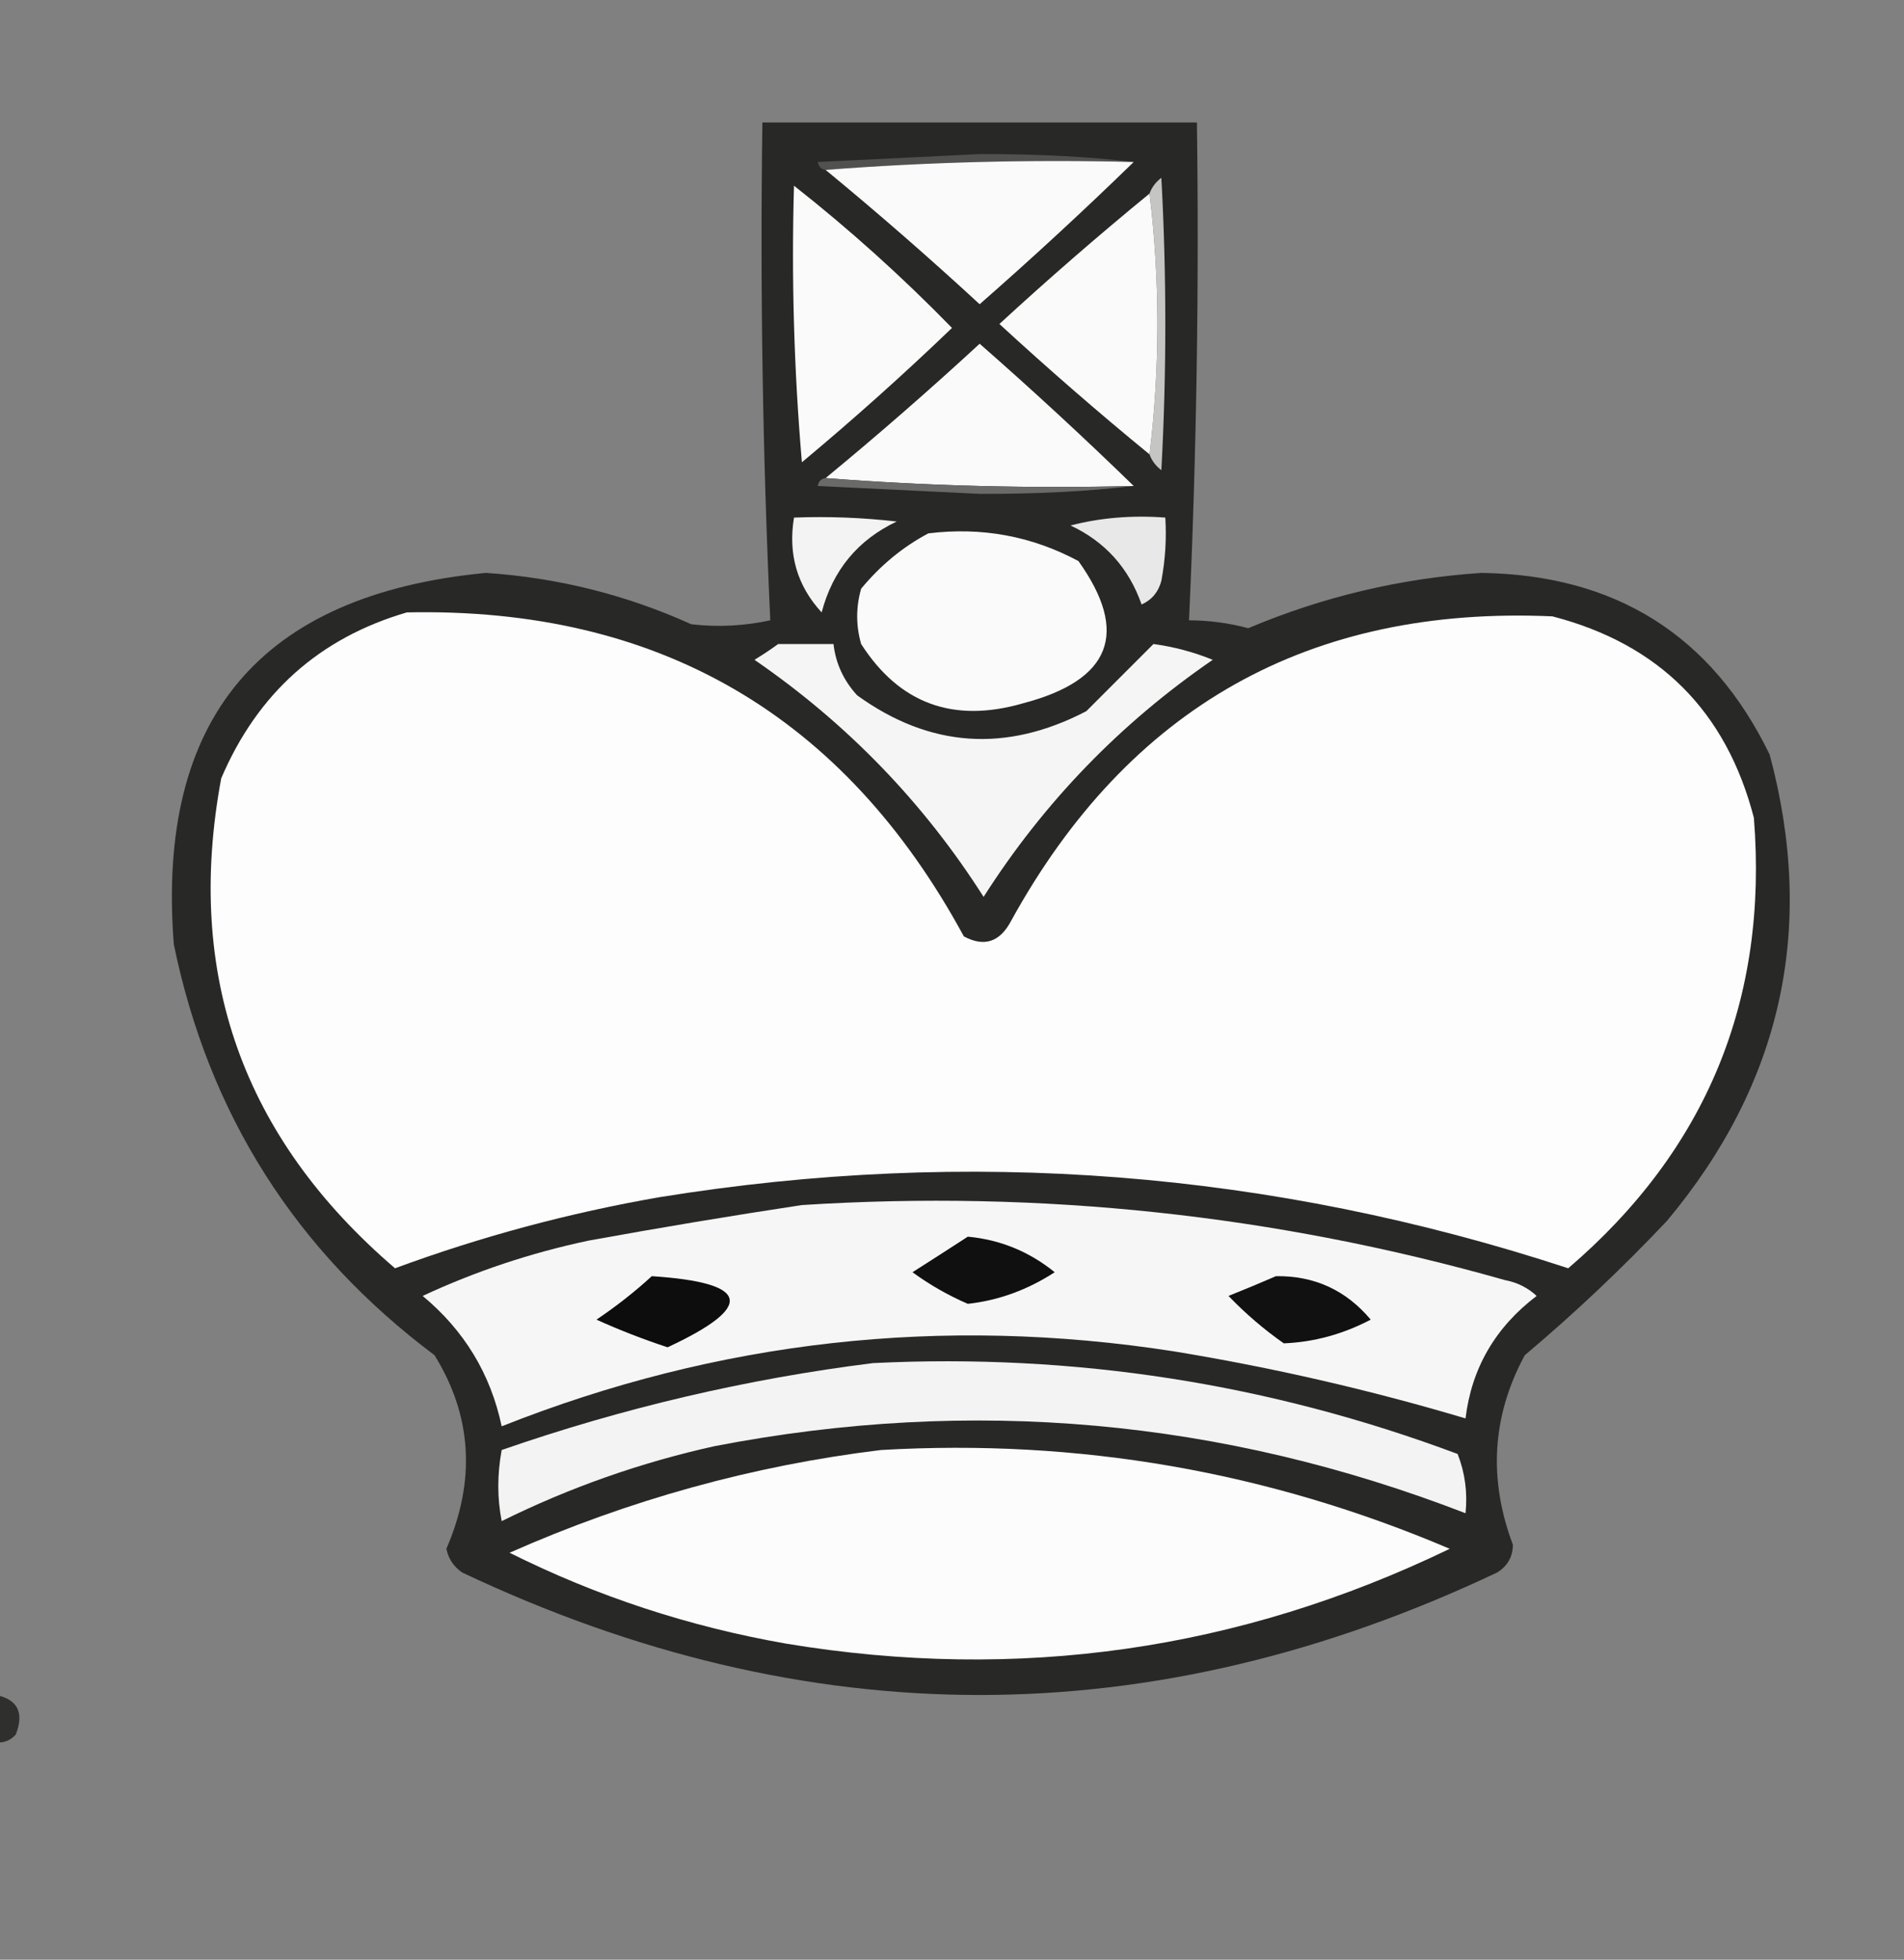 <?xml version="1.0" encoding="UTF-8"?>
<!DOCTYPE svg PUBLIC "-//W3C//DTD SVG 1.1//EN" "http://www.w3.org/Graphics/SVG/1.1/DTD/svg11.dtd">
<svg xmlns="http://www.w3.org/2000/svg" version="1.1" width="241px" height="248px" style="shape-rendering:geometricPrecision; text-rendering:geometricPrecision; image-rendering:optimizeQuality; fill-rule:evenodd; clip-rule:evenodd" xmlns:xlink="http://www.w3.org/1999/xlink">
<rect width="100%" height="100%" fill="#808080" stroke="none"/>
<g><path style="opacity:0.968" fill="#262624" d="M 96.5,15.5 C 114.833,15.5 133.167,15.5 151.5,15.5C 151.788,36.527 151.454,57.527 150.5,78.5C 153.038,78.507 155.538,78.841 158,79.5C 167.433,75.517 177.266,73.184 187.5,72.5C 204.514,72.744 216.681,80.41 224,95.5C 229.88,117.433 225.547,137.099 211,154.5C 205.302,160.532 199.302,166.199 193,171.5C 188.858,179.16 188.358,187.16 191.5,195.5C 191.471,197.029 190.804,198.196 189.5,199C 145.833,219.667 102.167,219.667 58.5,199C 57.426,198.261 56.759,197.261 56.5,196C 60.249,187.342 59.749,179.176 55,171.5C 37.418,158.333 26.418,141 22,119.5C 19.769,90.897 32.936,75.231 61.5,72.5C 70.575,73.102 79.242,75.269 87.5,79C 90.849,79.388 94.183,79.221 97.5,78.5C 96.534,57.533 96.201,36.533 96.5,15.5 Z"/></g>
<g><path style="opacity:1" fill="#51514f" d="M 143.5,20.5 C 130.323,20.171 117.323,20.505 104.5,21.5C 103.957,21.44 103.624,21.107 103.5,20.5C 110.333,20.167 117.167,19.833 124,19.5C 131.246,19.481 137.746,19.815 143.5,20.5 Z"/></g>
<g><path style="opacity:1" fill="#fafafa" d="M 104.5,21.5 C 117.323,20.505 130.323,20.171 143.5,20.5C 137.196,26.634 130.696,32.634 124,38.5C 117.628,32.624 111.128,26.958 104.5,21.5 Z"/></g>
<g><path style="opacity:1" fill="#fafafa" d="M 100.5,23.5 C 107.521,29.026 114.188,35.026 120.5,41.5C 114.355,47.401 108.022,53.068 101.5,58.5C 100.501,46.852 100.168,35.186 100.5,23.5 Z"/></g>
<g><path style="opacity:1" fill="#c5c5c4" d="M 145.5,57.5 C 146.833,46.5 146.833,35.5 145.5,24.5C 145.783,23.711 146.283,23.044 147,22.5C 147.667,34.833 147.667,47.167 147,59.5C 146.283,58.956 145.783,58.289 145.5,57.5 Z"/></g>
<g><path style="opacity:1" fill="#fafafa" d="M 145.5,24.5 C 146.833,35.5 146.833,46.5 145.5,57.5C 139.039,52.209 132.705,46.709 126.5,41C 132.705,35.291 139.039,29.791 145.5,24.5 Z"/></g>
<g><path style="opacity:1" fill="#fafafa" d="M 143.5,61.5 C 130.323,61.829 117.323,61.495 104.5,60.5C 111.128,55.042 117.628,49.376 124,43.5C 130.696,49.366 137.196,55.366 143.5,61.5 Z"/></g>
<g><path style="opacity:1" fill="#6a6a69" d="M 104.5,60.5 C 117.323,61.495 130.323,61.829 143.5,61.5C 137.746,62.185 131.246,62.519 124,62.5C 117.167,62.167 110.333,61.833 103.5,61.5C 103.624,60.893 103.957,60.56 104.5,60.5 Z"/></g>
<g><path style="opacity:1" fill="#f3f3f3" d="M 100.5,65.5 C 104.846,65.334 109.179,65.501 113.5,66C 108.577,68.327 105.41,72.16 104,77.5C 100.903,74.141 99.736,70.141 100.5,65.5 Z"/></g>
<g><path style="opacity:1" fill="#e8e8e8" d="M 135.5,66.5 C 139.298,65.517 143.298,65.183 147.5,65.5C 147.664,68.187 147.497,70.854 147,73.5C 146.632,74.91 145.799,75.91 144.5,76.5C 142.879,71.882 139.879,68.548 135.5,66.5 Z"/></g>
<g><path style="opacity:1" fill="#fafafa" d="M 117.5,67.5 C 124.255,66.668 130.589,67.835 136.5,71C 142.981,80.075 140.647,86.075 129.5,89C 120.682,91.556 113.848,89.056 109,81.5C 108.333,79.167 108.333,76.833 109,74.5C 111.441,71.546 114.275,69.213 117.5,67.5 Z"/></g>
<g><path style="opacity:1" fill="#fdfdfd" d="M 51.5,77.5 C 83.307,76.822 106.807,90.489 122,118.5C 124.585,119.885 126.585,119.218 128,116.5C 142.902,89.468 165.735,76.634 196.5,78C 210,81.5 218.5,90 222,103.5C 223.829,126.52 215.996,145.52 198.5,160.5C 160.935,148.174 122.601,145.174 83.5,151.5C 72.033,153.491 60.866,156.491 50,160.5C 30.716,143.977 23.383,123.31 28,98.5C 32.597,87.73 40.43,80.73 51.5,77.5 Z"/></g>
<g><path style="opacity:1" fill="#f5f5f5" d="M 98.5,81.5 C 100.833,81.5 103.167,81.5 105.5,81.5C 105.781,83.963 106.781,86.129 108.5,88C 117.677,94.621 127.344,95.287 137.5,90C 140.425,87.075 143.259,84.241 146,81.5C 148.589,81.851 151.089,82.517 153.5,83.5C 141.789,91.544 132.122,101.544 124.5,113.5C 116.905,101.571 107.239,91.571 95.5,83.5C 96.602,82.824 97.602,82.158 98.5,81.5 Z"/></g>
<g><path style="opacity:1" fill="#f6f6f6" d="M 101.5,152.5 C 131.754,150.576 161.421,153.743 190.5,162C 192.044,162.29 193.377,162.956 194.5,164C 189.267,167.977 186.267,173.143 185.5,179.5C 173.373,175.886 161.04,173.052 148.5,171C 119.237,166.465 90.904,169.631 63.5,180.5C 62.1,173.873 58.767,168.373 53.5,164C 60.183,160.884 67.183,158.55 74.5,157C 83.619,155.344 92.619,153.844 101.5,152.5 Z"/></g>
<g><path style="opacity:1" fill="#101010" d="M 122.5,156.5 C 126.604,156.884 130.271,158.384 133.5,161C 130.047,163.24 126.381,164.573 122.5,165C 120.004,163.92 117.67,162.586 115.5,161C 117.898,159.476 120.231,157.976 122.5,156.5 Z"/></g>
<g><path style="opacity:1" fill="#0d0d0d" d="M 82.5,161.5 C 94.955,162.317 95.621,165.317 84.5,170.5C 81.395,169.48 78.395,168.313 75.5,167C 78.02,165.303 80.353,163.47 82.5,161.5 Z"/></g>
<g><path style="opacity:1" fill="#111111" d="M 161.5,161.5 C 166.361,161.43 170.361,163.263 173.5,167C 169.985,168.843 166.318,169.843 162.5,170C 159.98,168.237 157.647,166.237 155.5,164C 157.611,163.155 159.611,162.322 161.5,161.5 Z"/></g>
<g><path style="opacity:1" fill="#f3f3f3" d="M 110.5,172.5 C 135.994,171.249 160.66,175.083 184.5,184C 185.435,186.381 185.768,188.881 185.5,191.5C 154.658,179.569 122.992,176.735 90.5,183C 81.123,185.07 72.123,188.237 63.5,192.5C 62.931,189.588 62.931,186.588 63.5,183.5C 78.872,178.162 94.538,174.495 110.5,172.5 Z"/></g>
<g><path style="opacity:1" fill="#fcfcfc" d="M 111.5,183.5 C 136.508,182.048 160.508,186.214 183.5,196C 156.843,208.872 128.843,212.872 99.5,208C 87.225,205.854 75.558,202.021 64.5,196.5C 79.632,189.803 95.299,185.47 111.5,183.5 Z"/></g>
<g><path style="opacity:0.837" fill="#1f1f1e" d="M -0.5,214.5 C 2.244,215.072 3.077,216.738 2,219.5C 1.329,220.252 0.496,220.586 -0.5,220.5C -0.5,218.5 -0.5,216.5 -0.5,214.5 Z"/></g>
</svg>
